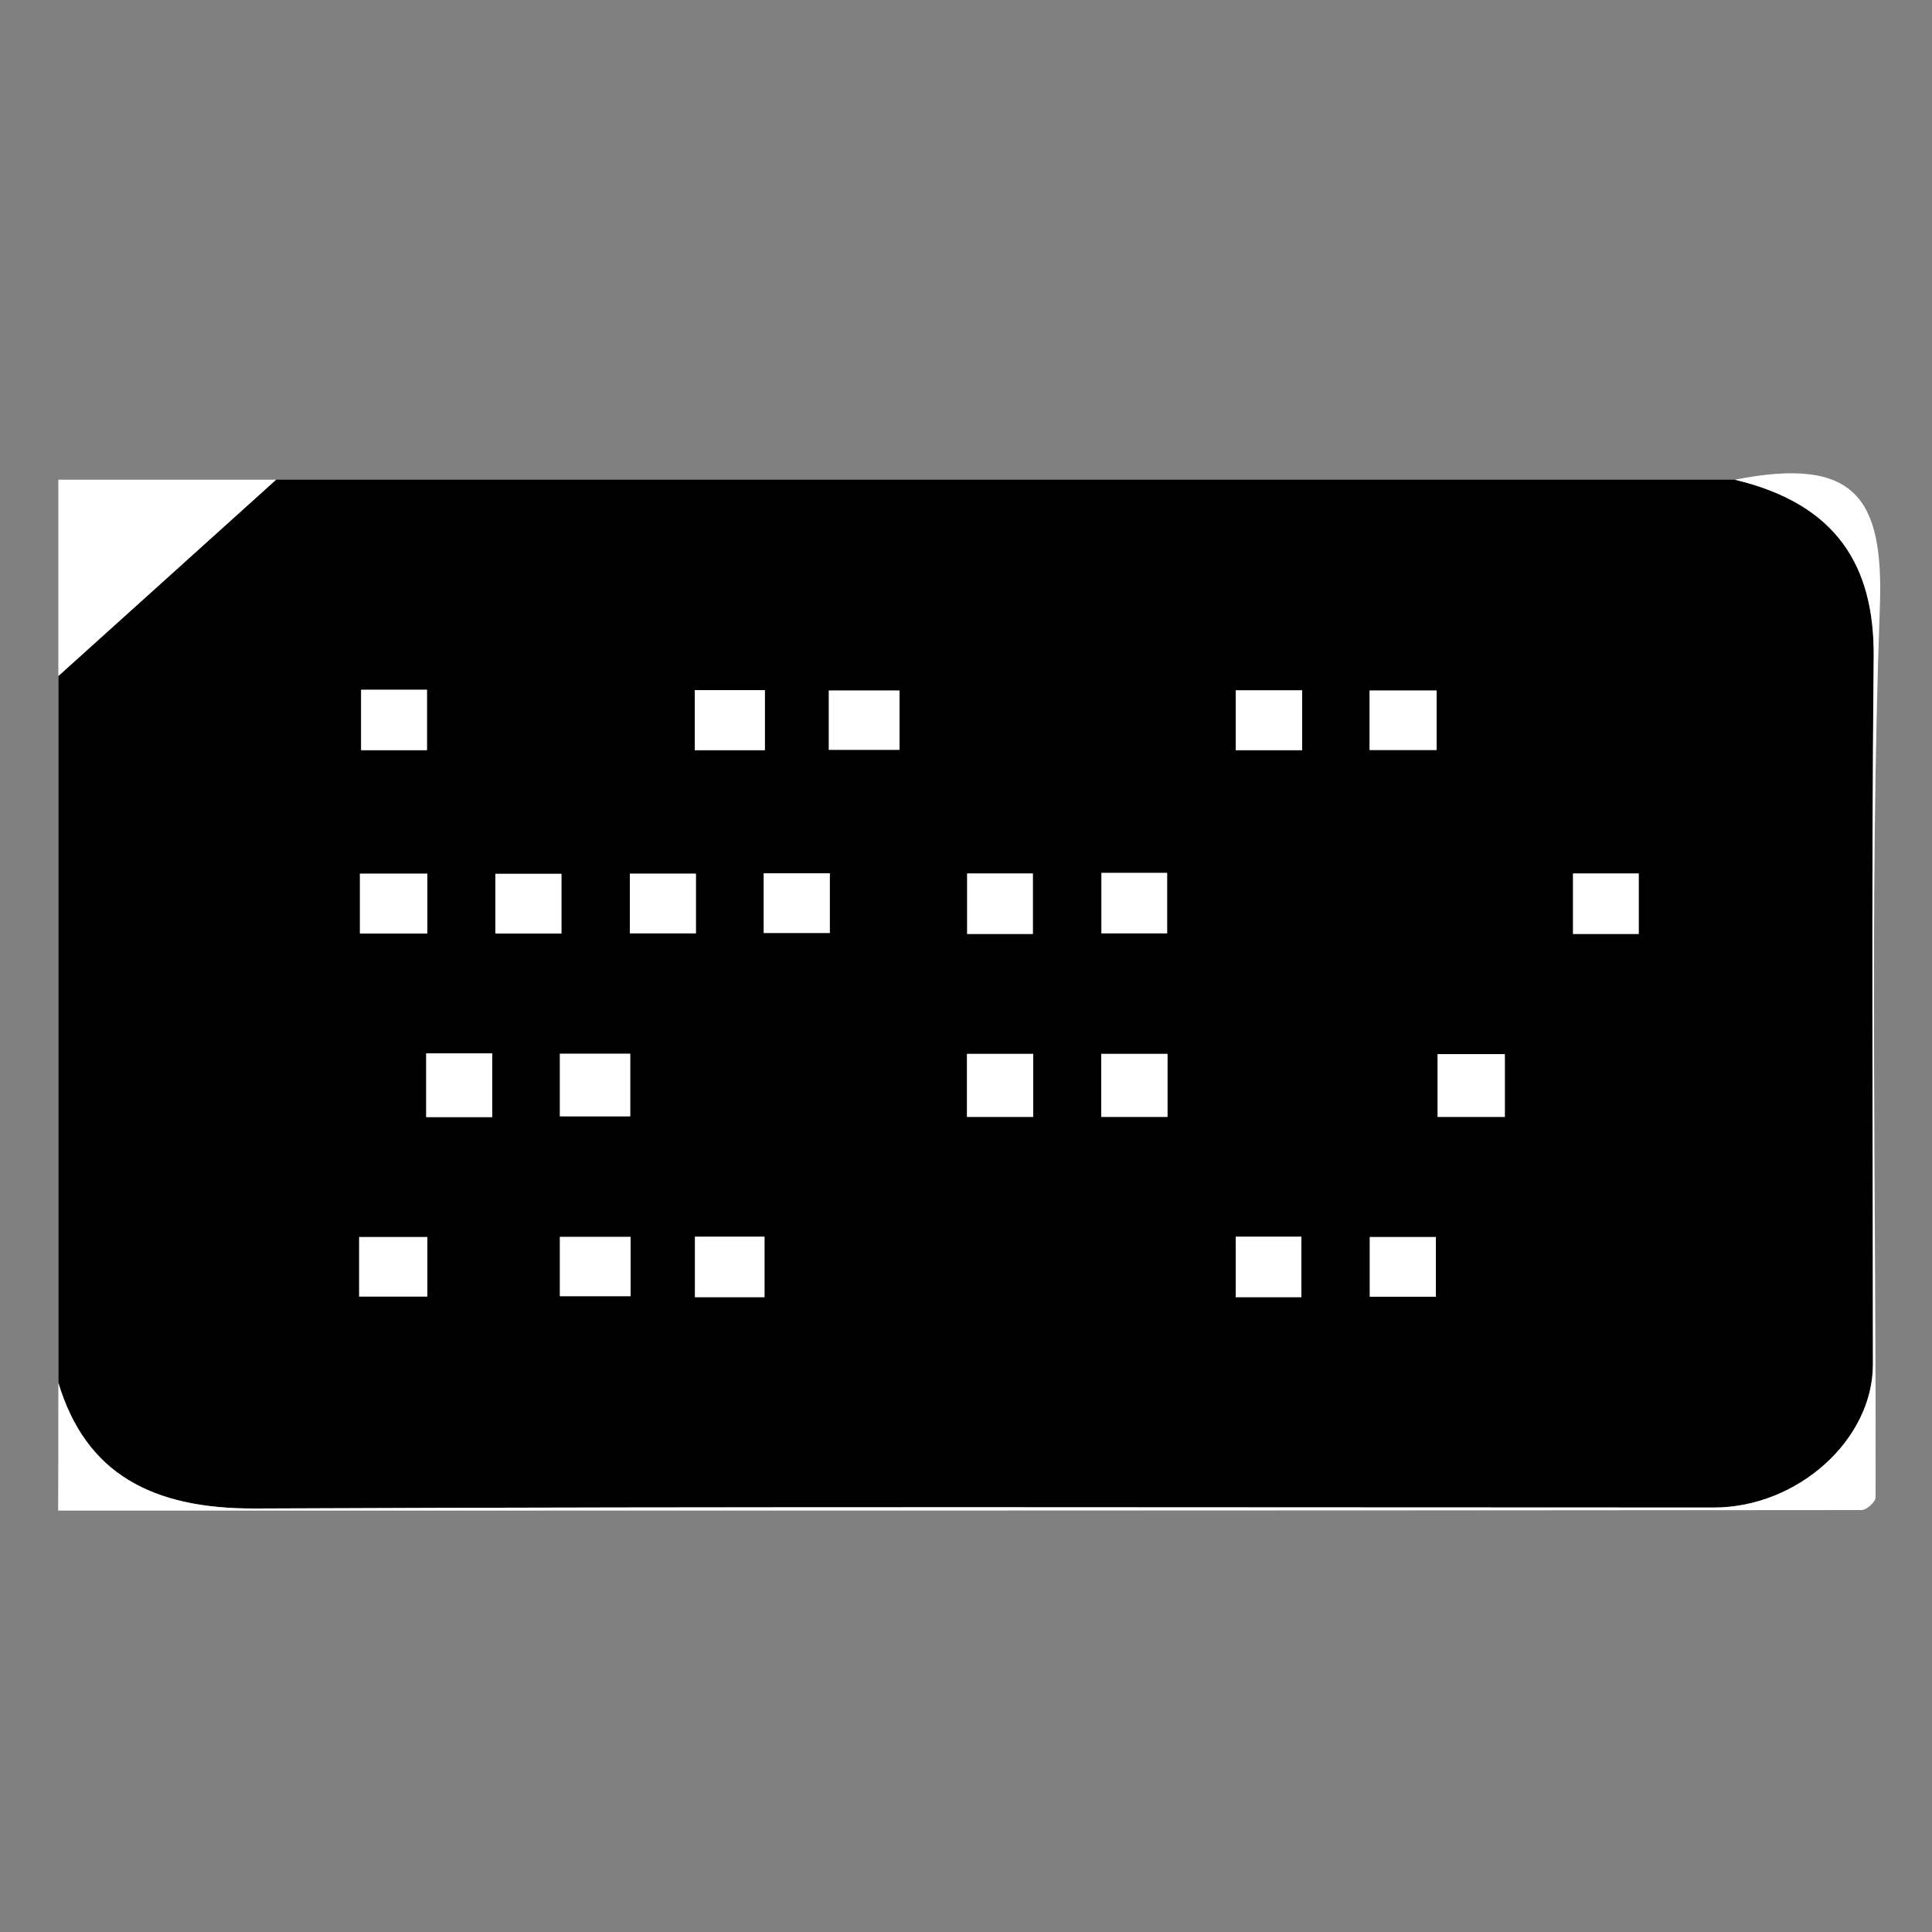 <?xml version="1.0" encoding="utf-8"?>
<!-- Generator: Adobe Illustrator 25.2.1, SVG Export Plug-In . SVG Version: 6.00 Build 0)  -->
<svg version="1.1" id="Layer_1" xmlns="http://www.w3.org/2000/svg" xmlns:xlink="http://www.w3.org/1999/xlink" x="0px" y="0px"
	 viewBox="0 0 100 100" style="enable-background:new 0 0 100 100;" xml:space="preserve">
<rect x="0" y="0" width="100" height="100" fill="#808080" stroke="none"/>
<g id="S7lN0N.tif">
	<g>
		<path d="M14.29,24.83c25.17,0,50.34,0,75.51,0c5.25,1.25,7.23,4.45,7.19,9.2c-0.12,12.19-0.04,24.39-0.04,36.59
			c0,3.91-3.9,7.41-8.24,7.41c-25.17,0-50.34-0.06-75.5,0.05c-5.36,0.02-8.76-1.81-10.18-6.5c0-12.2,0-24.39,0-36.59
			C6.78,31.6,10.53,28.21,14.29,24.83z M28.98,57.78c1.25,0,2.41,0,3.64,0c0-1.12,0-2.17,0-3.24c-1.23,0-2.43,0-3.64,0
			C28.98,55.64,28.98,56.68,28.98,57.78z M77.89,57.81c0-1.16,0-2.21,0-3.25c-1.22,0-2.38,0-3.48,0c0,1.13,0,2.18,0,3.25
			C75.63,57.81,76.74,57.81,77.89,57.81z M39.59,35.72c-1.26,0-2.44,0-3.63,0c0,1.07,0,2.09,0,3.11c1.24,0,2.41,0,3.63,0
			C39.59,37.78,39.59,36.78,39.59,35.72z M46.56,35.74c-1.28,0-2.47,0-3.66,0c0,1.06,0,2.06,0,3.07c1.25,0,2.44,0,3.66,0
			C46.56,37.77,46.56,36.79,46.56,35.74z M25.48,57.82c0-1.14,0-2.22,0-3.3c-1.18,0-2.29,0-3.42,0c0,1.12,0,2.2,0,3.3
			C23.22,57.82,24.31,57.82,25.48,57.82z M53.48,57.81c0-1.16,0-2.21,0-3.26c-1.19,0-2.32,0-3.43,0c0,1.13,0,2.18,0,3.26
			C51.22,57.81,52.32,57.81,53.48,57.81z M60.43,57.81c0-1.16,0-2.21,0-3.26c-1.19,0-2.32,0-3.43,0c0,1.13,0,2.18,0,3.26
			C58.17,57.81,59.27,57.81,60.43,57.81z M28.98,67.09c1.22,0,2.43,0,3.66,0c0-1.05,0-2.04,0-3.07c-1.24,0-2.44,0-3.66,0
			C28.98,65.06,28.98,66.04,28.98,67.09z M39.57,67.14c0-1.09,0-2.11,0-3.13c-1.24,0-2.41,0-3.6,0c0,1.07,0,2.09,0,3.13
			C37.18,67.14,38.33,67.14,39.57,67.14z M18.59,67.11c1.24,0,2.38,0,3.53,0c0-1.06,0-2.06,0-3.08c-1.18,0-2.32,0-3.53,0
			C18.59,65.08,18.59,66.07,18.59,67.11z M22.12,45.22c-1.23,0-2.37,0-3.49,0c0,1.07,0,2.08,0,3.1c1.23,0,2.34,0,3.49,0
			C22.12,47.27,22.12,46.27,22.12,45.22z M18.69,35.7c0,1.1,0,2.12,0,3.13c1.18,0,2.29,0,3.41,0c0-1.07,0-2.09,0-3.13
			C20.94,35.7,19.85,35.7,18.69,35.7z M67.4,35.73c-1.21,0-2.32,0-3.44,0c0,1.07,0,2.09,0,3.1c1.18,0,2.29,0,3.44,0
			C67.4,37.78,67.4,36.78,67.4,35.73z M74.36,35.74c-1.21,0-2.34,0-3.47,0c0,1.06,0,2.06,0,3.08c1.18,0,2.31,0,3.47,0
			C74.36,37.77,74.36,36.8,74.36,35.74z M29.06,48.32c0-1.1,0-2.1,0-3.09c-1.2,0-2.33,0-3.42,0c0,1.07,0,2.07,0,3.09
			C26.8,48.32,27.91,48.32,29.06,48.32z M36.02,45.22c-1.22,0-2.33,0-3.42,0c0,1.08,0,2.1,0,3.09c1.19,0,2.3,0,3.42,0
			C36.02,47.25,36.02,46.25,36.02,45.22z M39.53,45.2c0,1.1,0,2.1,0,3.09c1.2,0,2.33,0,3.42,0c0-1.07,0-2.07,0-3.09
			C41.78,45.2,40.67,45.2,39.53,45.2z M53.46,48.34c0-1.1,0-2.12,0-3.13c-1.18,0-2.29,0-3.4,0c0,1.07,0,2.09,0,3.13
			C51.22,48.34,52.3,48.34,53.46,48.34z M57.01,45.18c0,1.1,0,2.12,0,3.13c1.18,0,2.29,0,3.4,0c0-1.07,0-2.09,0-3.13
			C59.25,45.18,58.17,45.18,57.01,45.18z M84.82,48.34c0-1.04,0-2.08,0-3.13c-1.16,0-2.27,0-3.4,0c0,1.06,0,2.08,0,3.13
			C82.57,48.34,83.66,48.34,84.82,48.34z M67.36,67.14c0-1.1,0-2.12,0-3.13c-1.18,0-2.29,0-3.4,0c0,1.07,0,2.09,0,3.13
			C65.12,67.14,66.2,67.14,67.36,67.14z M74.32,67.12c0-1.1,0-2.1,0-3.09c-1.19,0-2.33,0-3.42,0c0,1.07,0,2.07,0,3.09
			C72.07,67.12,73.18,67.12,74.32,67.12z"/>
		<path style="fill:#FFFFFF;" d="M3.02,71.58c1.42,4.69,4.83,6.52,10.18,6.5c25.17-0.11,50.34-0.05,75.5-0.05
			c4.34,0,8.24-3.5,8.24-7.41c0-12.2-0.08-24.39,0.04-36.59c0.05-4.76-1.93-7.95-7.19-9.2c6.25-1.23,7.72,0.94,7.51,6.61
			c-0.55,15.34-0.18,30.71-0.22,46.07c0,0.23-0.47,0.65-0.72,0.65c-31.09,0.03-62.17,0.03-93.35,0.03
			C3.02,75.98,3.02,73.78,3.02,71.58z"/>
		<path style="fill:#FFFFFF;" d="M14.29,24.83c-3.76,3.39-7.51,6.78-11.27,10.16c0-3.39,0-6.78,0-10.16
			C6.78,24.83,10.53,24.83,14.29,24.83z"/>
		<path style="fill:#FFFFFF;" d="M28.98,57.78c0-1.1,0-2.14,0-3.24c1.22,0,2.41,0,3.64,0c0,1.07,0,2.12,0,3.24
			C31.39,57.78,30.23,57.78,28.98,57.78z"/>
		<path style="fill:#FFFFFF;" d="M77.89,57.81c-1.15,0-2.26,0-3.48,0c0-1.07,0-2.12,0-3.25c1.1,0,2.25,0,3.48,0
			C77.89,55.6,77.89,56.65,77.89,57.81z"/>
		<path style="fill:#FFFFFF;" d="M39.59,35.72c0,1.06,0,2.06,0,3.11c-1.21,0-2.39,0-3.63,0c0-1.02,0-2.04,0-3.11
			C37.16,35.72,38.33,35.72,39.59,35.72z"/>
		<path style="fill:#FFFFFF;" d="M46.56,35.74c0,1.05,0,2.03,0,3.07c-1.22,0-2.41,0-3.66,0c0-1.01,0-2.01,0-3.07
			C44.09,35.74,45.28,35.74,46.56,35.74z"/>
		<path style="fill:#FFFFFF;" d="M25.48,57.82c-1.18,0-2.26,0-3.42,0c0-1.1,0-2.18,0-3.3c1.13,0,2.24,0,3.42,0
			C25.48,55.6,25.48,56.68,25.48,57.82z"/>
		<path style="fill:#FFFFFF;" d="M53.48,57.81c-1.15,0-2.26,0-3.43,0c0-1.08,0-2.14,0-3.26c1.11,0,2.24,0,3.43,0
			C53.48,55.6,53.48,56.65,53.48,57.81z"/>
		<path style="fill:#FFFFFF;" d="M60.43,57.81c-1.15,0-2.26,0-3.43,0c0-1.08,0-2.14,0-3.26c1.11,0,2.24,0,3.43,0
			C60.43,55.6,60.43,56.65,60.43,57.81z"/>
		<path style="fill:#FFFFFF;" d="M28.98,67.09c0-1.05,0-2.03,0-3.07c1.22,0,2.42,0,3.66,0c0,1.03,0,2.03,0,3.07
			C31.41,67.09,30.2,67.09,28.98,67.09z"/>
		<path style="fill:#FFFFFF;" d="M39.57,67.14c-1.24,0-2.38,0-3.6,0c0-1.04,0-2.06,0-3.13c1.19,0,2.36,0,3.6,0
			C39.57,65.03,39.57,66.05,39.57,67.14z"/>
		<path style="fill:#FFFFFF;" d="M18.59,67.11c0-1.04,0-2.03,0-3.08c1.22,0,2.35,0,3.53,0c0,1.03,0,2.03,0,3.08
			C20.96,67.11,19.82,67.11,18.59,67.11z"/>
		<path style="fill:#FFFFFF;" d="M22.12,45.22c0,1.06,0,2.06,0,3.1c-1.15,0-2.26,0-3.49,0c0-1.02,0-2.03,0-3.1
			C19.75,45.22,20.89,45.22,22.12,45.22z"/>
		<path style="fill:#FFFFFF;" d="M18.69,35.7c1.16,0,2.25,0,3.41,0c0,1.04,0,2.06,0,3.13c-1.11,0-2.22,0-3.41,0
			C18.69,37.82,18.69,36.8,18.69,35.7z"/>
		<path style="fill:#FFFFFF;" d="M67.4,35.73c0,1.05,0,2.05,0,3.1c-1.15,0-2.26,0-3.44,0c0-1.01,0-2.03,0-3.1
			C65.08,35.73,66.18,35.73,67.4,35.73z"/>
		<path style="fill:#FFFFFF;" d="M74.36,35.74c0,1.06,0,2.04,0,3.08c-1.16,0-2.29,0-3.47,0c0-1.02,0-2.02,0-3.08
			C72.02,35.74,73.15,35.74,74.36,35.74z"/>
		<path style="fill:#FFFFFF;" d="M29.06,48.32c-1.14,0-2.25,0-3.42,0c0-1.02,0-2.01,0-3.09c1.1,0,2.23,0,3.42,0
			C29.06,46.22,29.06,47.22,29.06,48.32z"/>
		<path style="fill:#FFFFFF;" d="M36.02,45.22c0,1.03,0,2.03,0,3.09c-1.13,0-2.23,0-3.42,0c0-0.99,0-2.01,0-3.09
			C33.69,45.22,34.8,45.22,36.02,45.22z"/>
		<path style="fill:#FFFFFF;" d="M39.53,45.2c1.14,0,2.25,0,3.42,0c0,1.02,0,2.01,0,3.09c-1.1,0-2.23,0-3.42,0
			C39.53,47.31,39.53,46.31,39.53,45.2z"/>
		<path style="fill:#FFFFFF;" d="M53.46,48.34c-1.16,0-2.25,0-3.4,0c0-1.04,0-2.06,0-3.13c1.11,0,2.22,0,3.4,0
			C53.46,46.22,53.46,47.24,53.46,48.34z"/>
		<path style="fill:#FFFFFF;" d="M57.01,45.18c1.16,0,2.25,0,3.4,0c0,1.04,0,2.06,0,3.13c-1.11,0-2.22,0-3.4,0
			C57.01,47.3,57.01,46.28,57.01,45.18z"/>
		<path style="fill:#FFFFFF;" d="M84.82,48.34c-1.17,0-2.25,0-3.4,0c0-1.05,0-2.07,0-3.13c1.14,0,2.25,0,3.4,0
			C84.82,46.26,84.82,47.3,84.82,48.34z"/>
		<path style="fill:#FFFFFF;" d="M67.36,67.14c-1.16,0-2.25,0-3.4,0c0-1.04,0-2.06,0-3.13c1.11,0,2.22,0,3.4,0
			C67.36,65.02,67.36,66.04,67.36,67.14z"/>
		<path style="fill:#FFFFFF;" d="M74.32,67.12c-1.14,0-2.25,0-3.42,0c0-1.02,0-2.01,0-3.09c1.1,0,2.23,0,3.42,0
			C74.32,65.02,74.32,66.02,74.32,67.12z"/>
	</g>
</g>
</svg>
